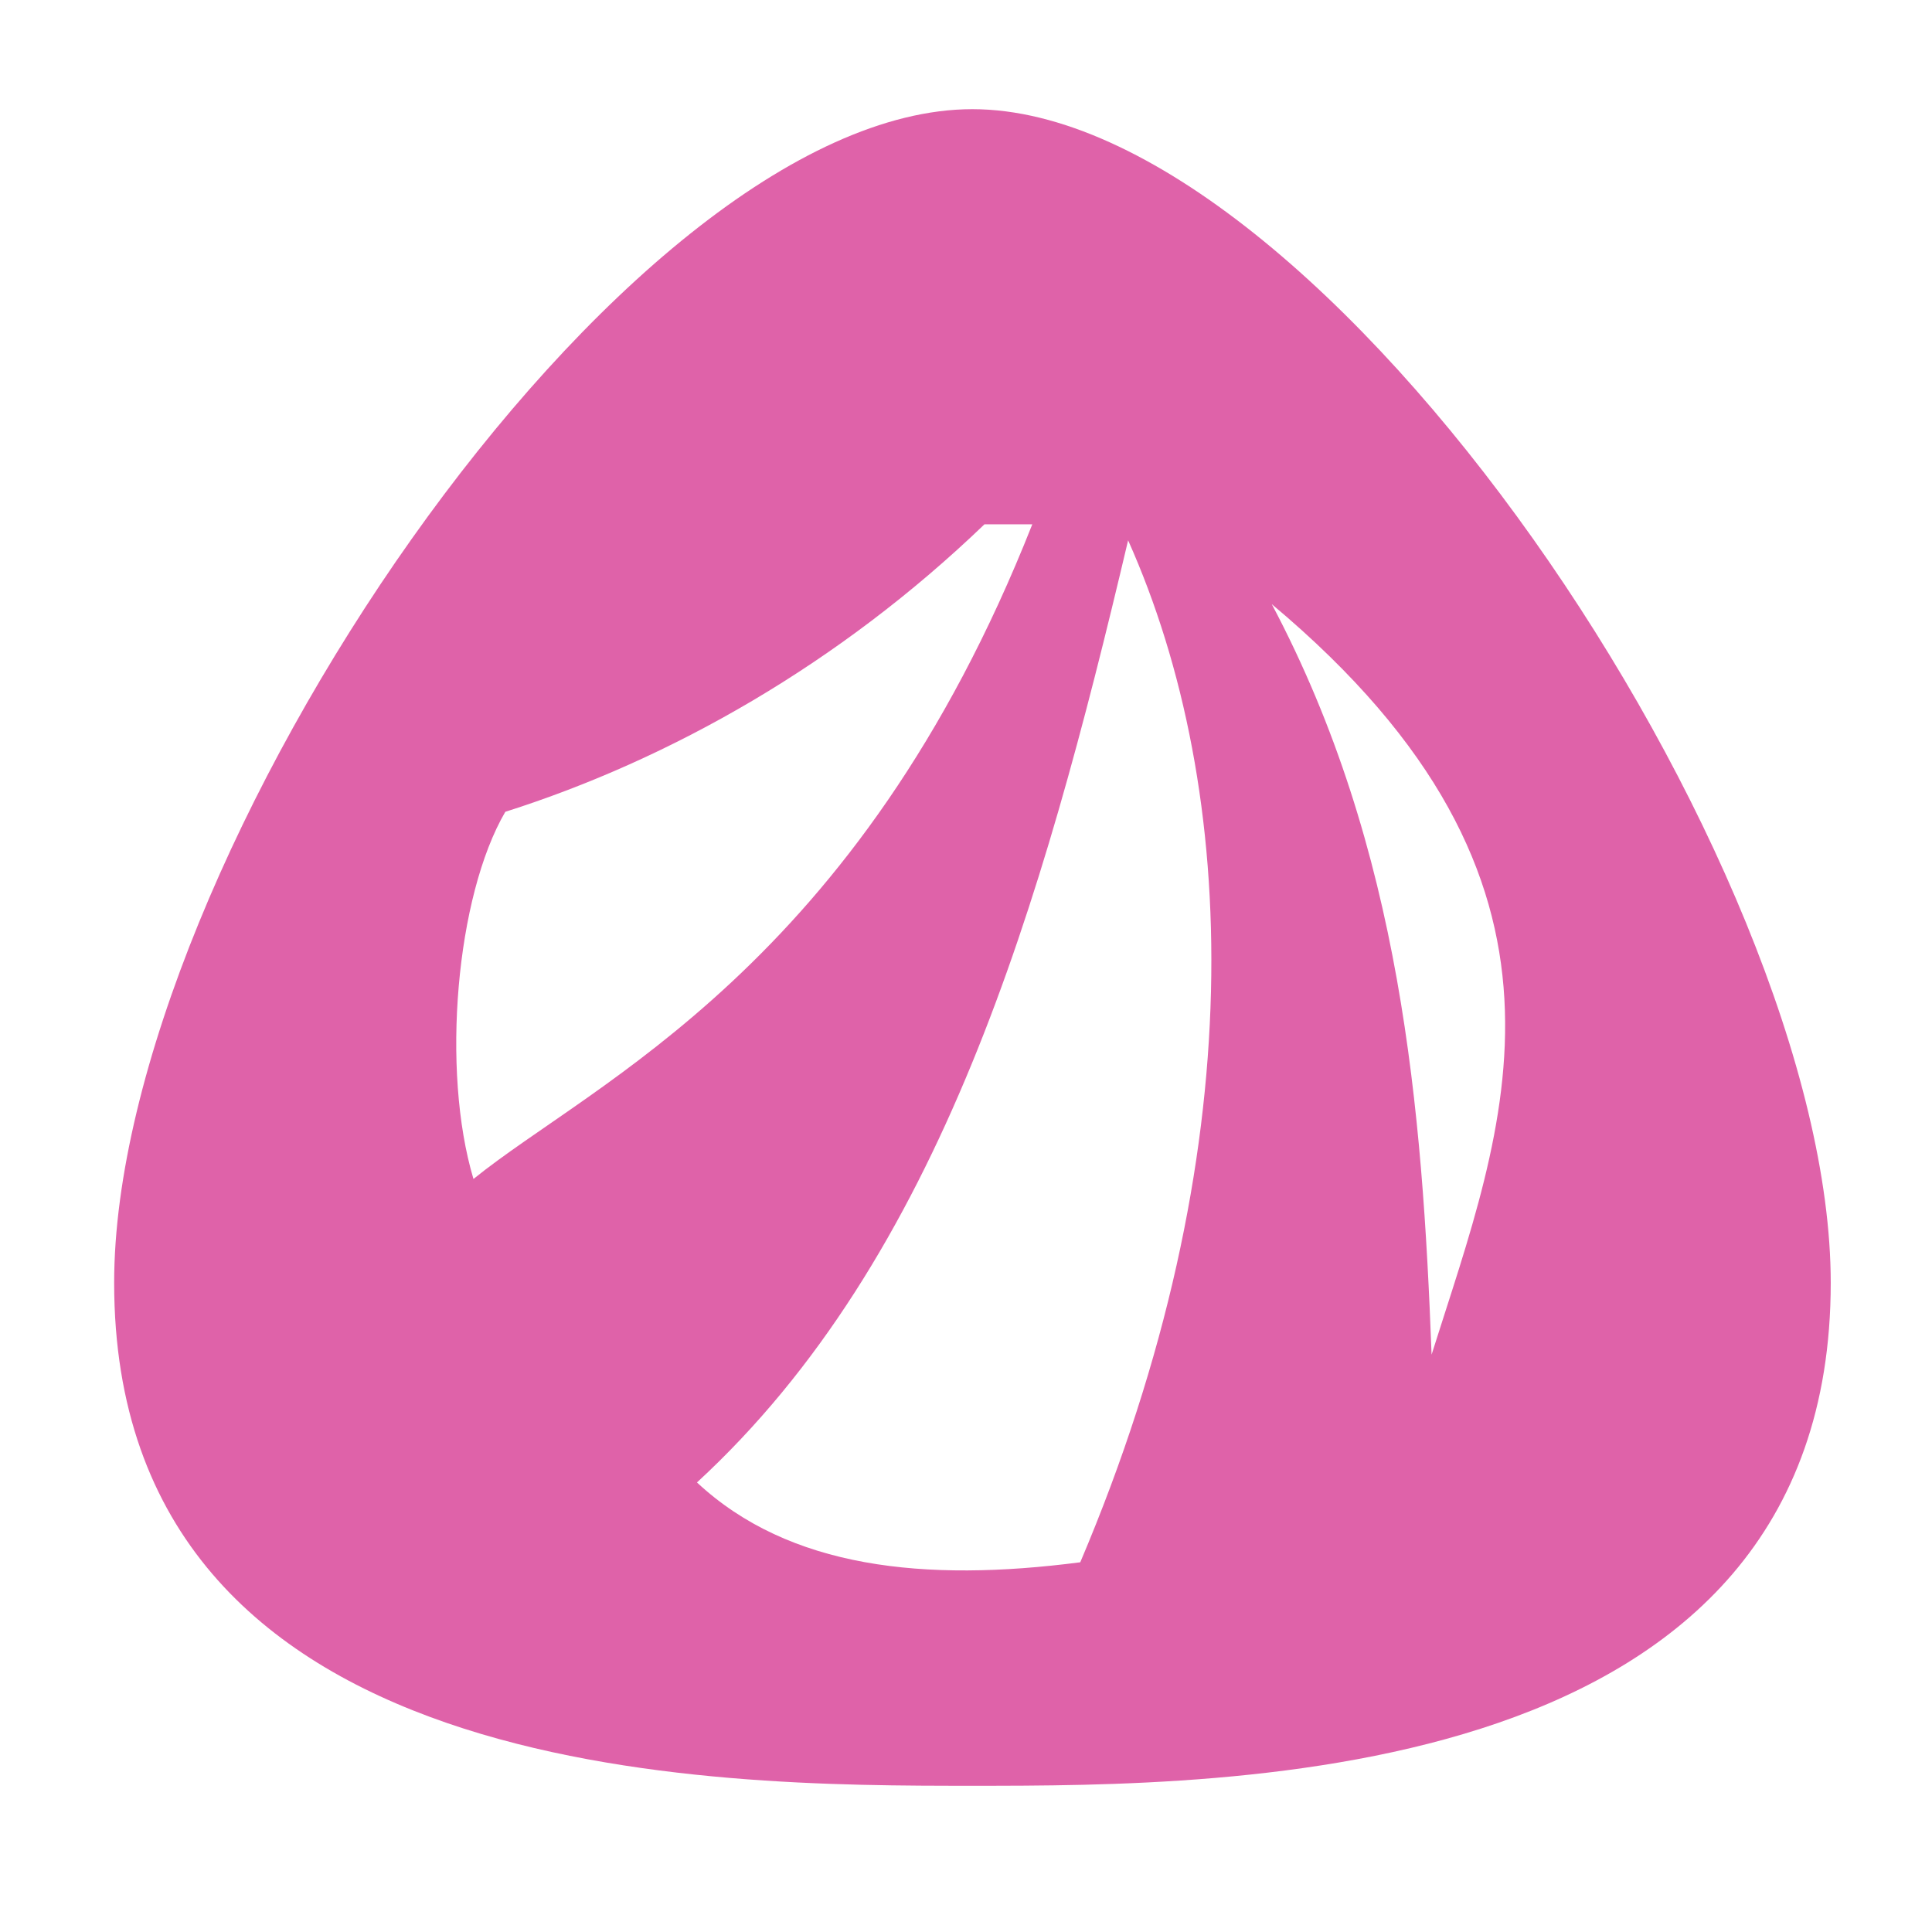<svg height="512" viewBox="0 0 512 512" width="512" xmlns="http://www.w3.org/2000/svg">
 <path d="m257.69 28.932c-92.924 0-227.438 199.935-227.438 311.022 0 133.304 159.199 133.295 227.438 133.295 68.239 0 227.475.008 227.475-133.295 0-111.086-134.552-311.022-227.475-311.022zm3.198 110.02h12.679c-46.414 117.514-116.342 147.802-148.093 173.488-8.607-28.738-4.624-74.947 8.44-97.304 43.784-13.898 88.516-39.208 126.974-76.184zm38.074 4.239c29.566 66.139 33.219 162.684-12.679 270.829-41.304 5.361-77.154 1.612-101.579-21.156 64.53-59.428 91.384-152.754 114.258-249.673zm38.074 16.918c88.788 74.342 61.469 138.2 42.35 198.883-2.445-64.889-7.969-133.994-42.35-198.883z" fill="#df62a9"/>
</svg>

